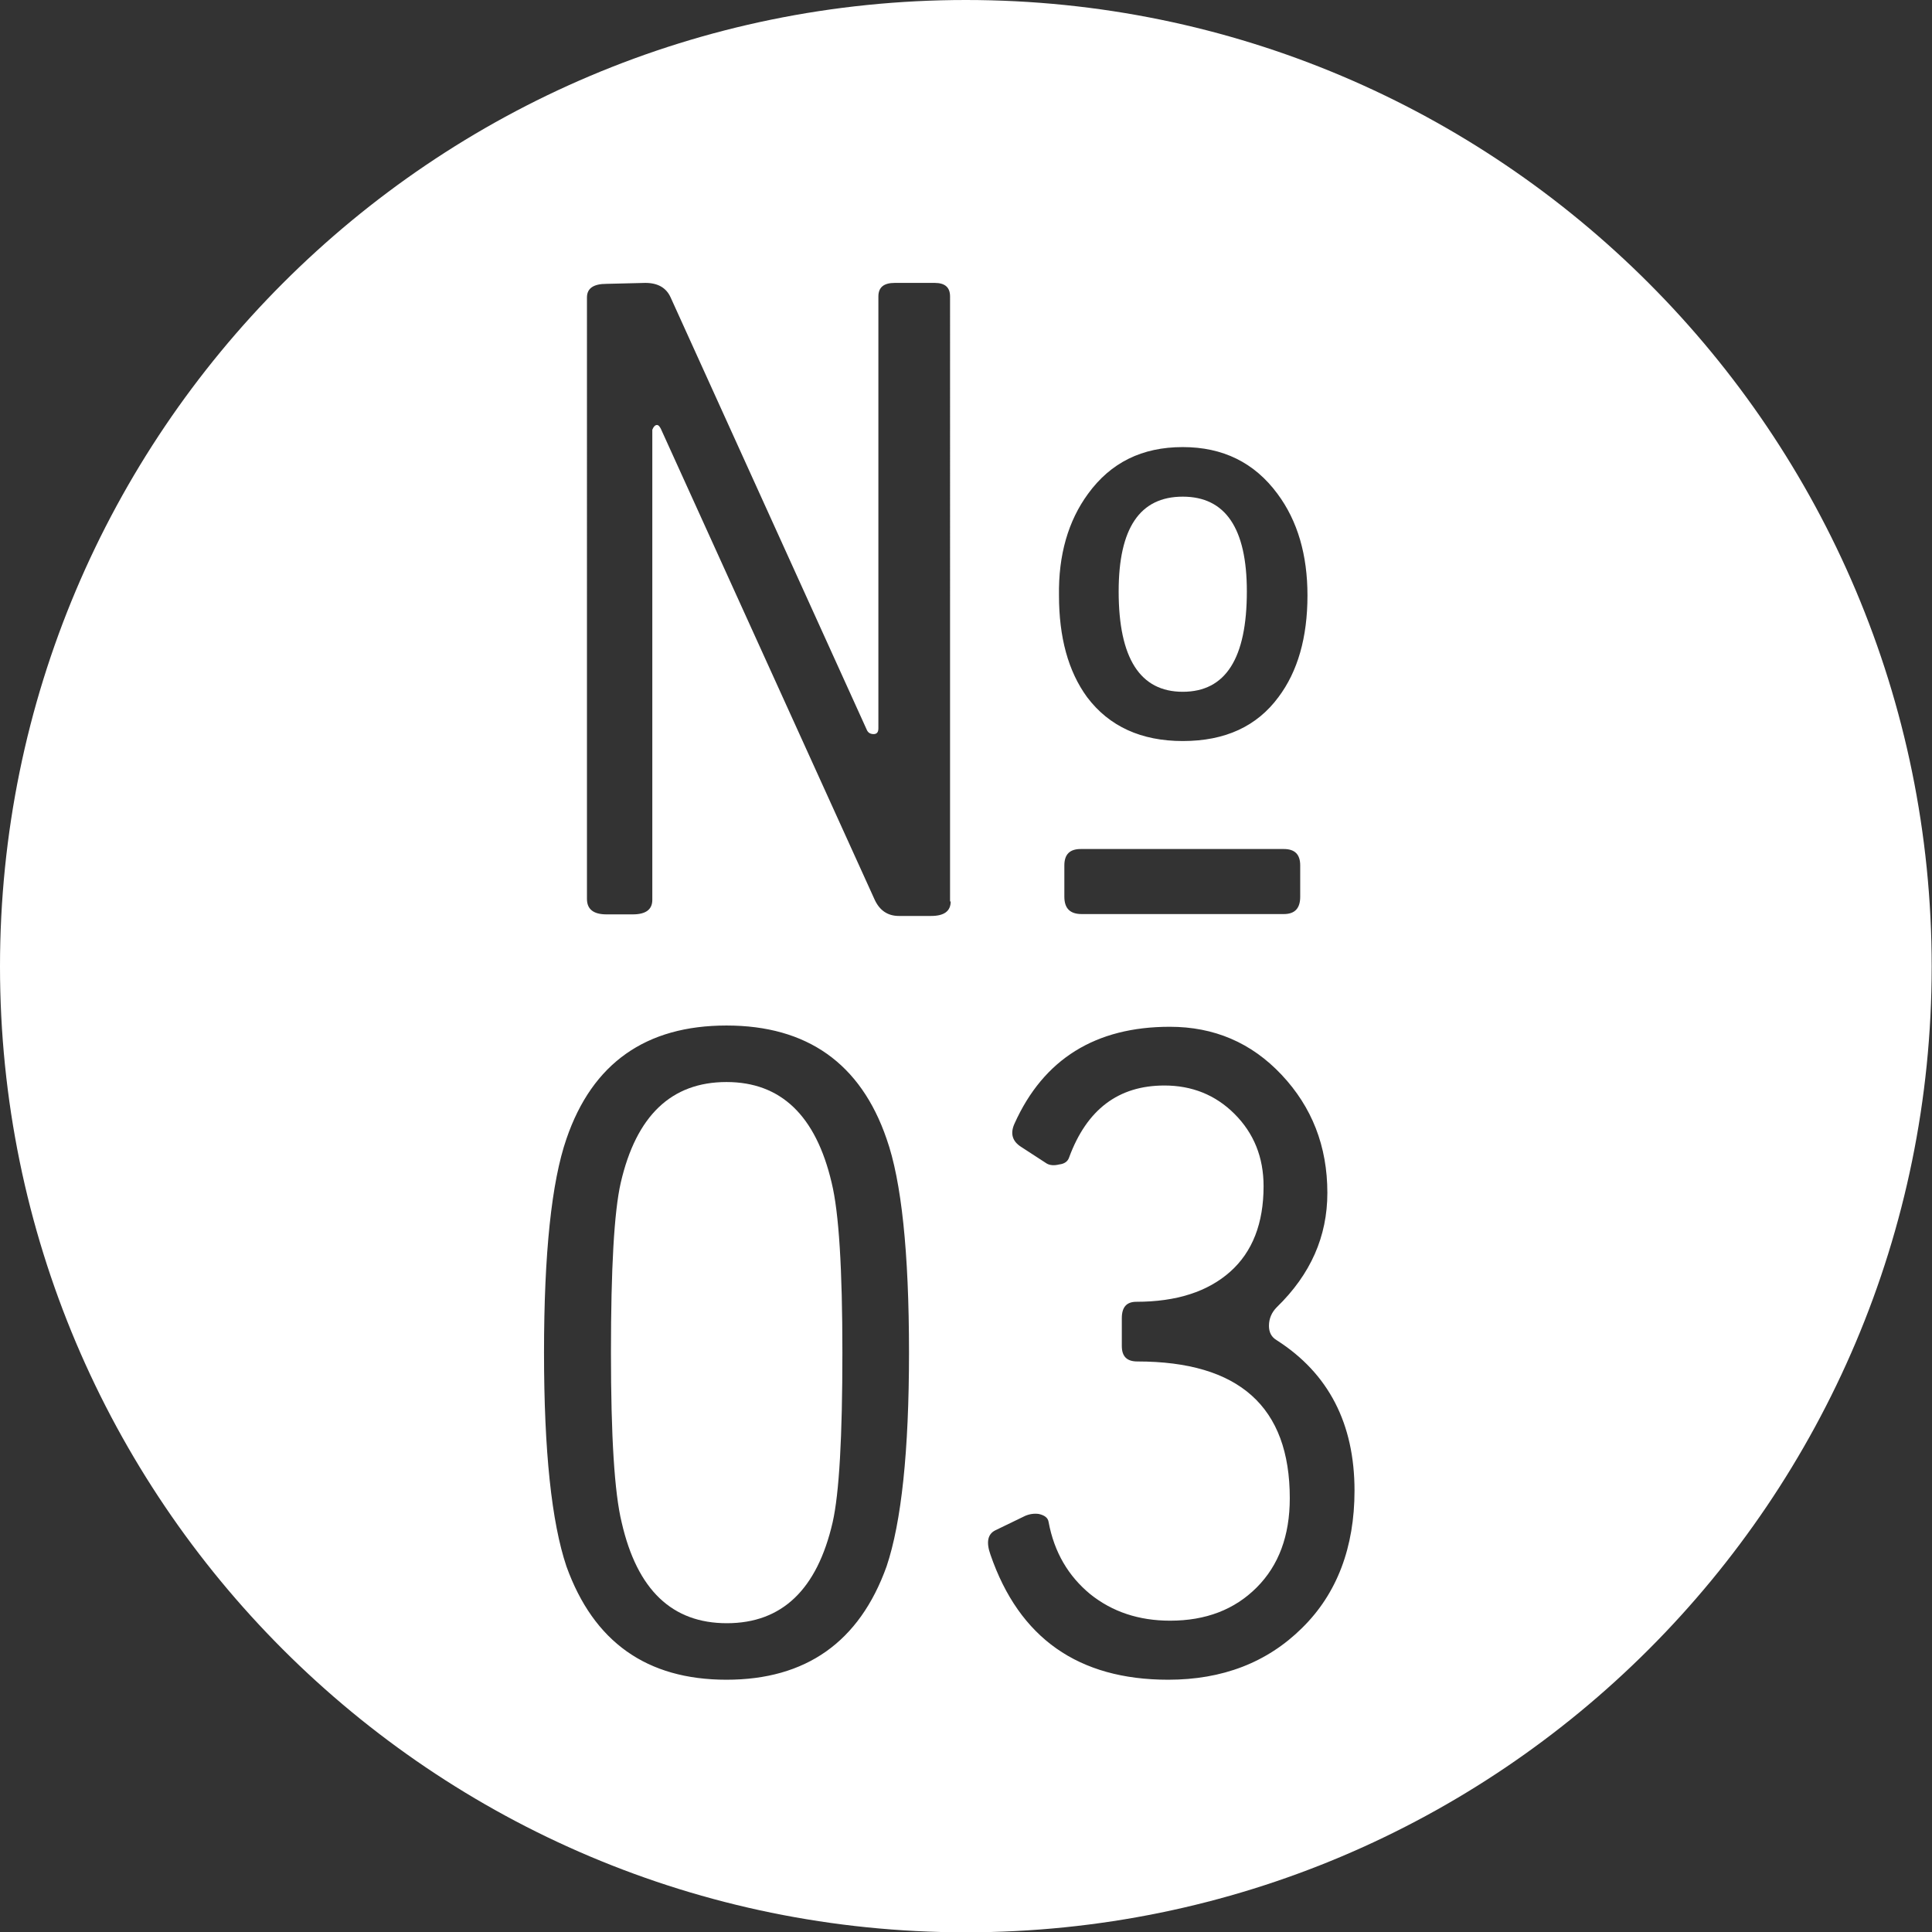 <?xml version="1.0" encoding="utf-8"?>
<!-- Generator: Adobe Illustrator 17.1.0, SVG Export Plug-In . SVG Version: 6.00 Build 0)  -->
<!DOCTYPE svg PUBLIC "-//W3C//DTD SVG 1.1//EN" "http://www.w3.org/Graphics/SVG/1.1/DTD/svg11.dtd">
<svg version="1.1" id="Layer_1" xmlns="http://www.w3.org/2000/svg" xmlns:xlink="http://www.w3.org/1999/xlink" x="0px" y="0px"
	 viewBox="8 187.5 611.9 612" enable-background="new 8 187.5 611.9 612" xml:space="preserve">
<rect x="8" y="187.5" width="611.9" height="612" fill="#333333" stroke="none"/>
<g>
	<path fill="#FFFFFF" d="M382.6,406.6c13.6,0,20.3-10.6,20.3-31.8c0-20-6.8-30-20.3-30c-13.6,0-20.3,10-20.3,30
		C362.3,396,369.1,406.6,382.6,406.6z"/>
	<path fill="#FFFFFF" d="M313.9,187.5C145,187.5,8,324.6,8,493.6s137,305.9,305.9,305.9s305.9-137,305.9-305.9
		S482.9,187.5,313.9,187.5z M288.8,683.6c-8.6,24-25.6,35.9-50.7,35.9c-25.3,0-42.1-12-50.7-35.9c-4.7-14-7.1-36.4-7.1-67.7
		c0-31.5,2.4-54.1,7.1-67.7c8.2-24,25.2-35.9,50.7-35.9s42.5,12,50.7,35.9c4.7,13.3,7.1,35.8,7.1,67.7
		C295.9,647.1,293.5,669.6,288.8,683.6z M309.1,473c0,3.1-2.1,4.6-6.2,4.6h-10.2c-3.5,0-6.1-1.7-7.7-5.2l-67.7-149.1
		c-0.4-0.8-0.8-1.2-1.2-1.2c-0.6,0-1.1,0.5-1.5,1.5v148.9c0,3.1-2.1,4.6-6.2,4.6h-8.3c-4.1,0-6.2-1.6-6.2-4.9V281.7
		c0-2.9,2.1-4.3,6.2-4.3l12.3-0.3c3.9,0,6.6,1.5,8,4.6l62.2,137.1c0.4,0.8,1.1,1.2,2.1,1.2s1.5-0.6,1.5-1.8V281.4
		c0-2.9,1.7-4.3,5.2-4.3h12.6c3.3,0,4.9,1.4,4.9,4.3V473L309.1,473z M352.6,343.9c7.2-9.9,17.1-14.8,30-14.8
		c12.7,0,22.7,4.9,30,14.8c6.4,8.6,9.5,19.4,9.5,32.2c0,13.3-3.1,24.1-9.2,32.2c-6.8,9.2-16.8,13.9-30.3,13.9
		c-13.1,0-23.3-4.6-30.3-13.9c-6-8.2-8.9-19-8.9-32.2C343.2,363.3,346.3,352.5,352.6,343.9z M419.8,461.6v9.9c0,3.7-1.7,5.5-5.2,5.5
		h-64c-3.7,0-5.5-1.8-5.5-5.5v-9.9c0-3.5,1.7-5.2,5.2-5.2h64.3C418.1,456.4,419.8,458.1,419.8,461.6z M420.4,703.1
		c-11.1,11-25.3,16.4-42.4,16.4c-28.5,0-47.2-13.2-56.3-39.6c-1.4-3.9-0.9-6.5,1.5-7.7l9.5-4.6c1.4-0.6,2.9-0.8,4.3-0.6
		c1.8,0.4,2.9,1.2,3.1,2.5c1.8,9.7,6.3,17.2,13.2,22.9c7,5.6,15.4,8.4,25.3,8.4c11.3,0,20.4-3.5,27.4-10.5c7-7,10.5-16.4,10.5-28.3
		c0-29-16.1-43.3-48.3-43.3c-3.3,0-4.9-1.6-4.9-4.9v-8.8c0-3.5,1.5-5.2,4.6-5.2c12.7,0,22.6-3.2,29.7-9.5s10.6-15.4,10.6-27.1
		c0-9.2-3.1-16.8-9.2-22.9s-13.6-9-22.2-9c-14.6,0-24.6,7.6-30.2,22.8c-0.4,1.2-1.4,2-3.1,2.2c-1.6,0.4-3,0.3-4-0.3l-8-5.2
		c-2.9-1.8-3.6-4.3-2.2-7.4c9.2-20.5,25.7-30.7,49.2-30.7c14,0,25.8,5,35.4,15.2s14.5,22.6,14.5,37.4c0,13.8-5.3,25.8-16,36.2
		c-1.6,1.6-2.5,3.6-2.5,5.9c0,2.1,0.8,3.6,2.5,4.6c16.4,10.5,24.6,26.4,24.6,47.6C437,677.5,431.5,692.2,420.4,703.1z"/>
	<path fill="#FFFFFF" d="M238.1,530.2c-17.5,0-28.6,10.7-33.5,31.9c-2.1,9.2-3.1,27.2-3.1,53.8c0,26.5,1.1,44.4,3.4,53.8
		c4.9,21.4,16,31.9,33.3,31.9c17.5,0,28.6-10.7,33.5-31.9c2.1-9.2,3.1-27.2,3.1-53.8c0-26.5-1.1-44.4-3.4-53.8
		C266.4,540.8,255.3,530.2,238.1,530.2z"/>
</g>
</svg>
